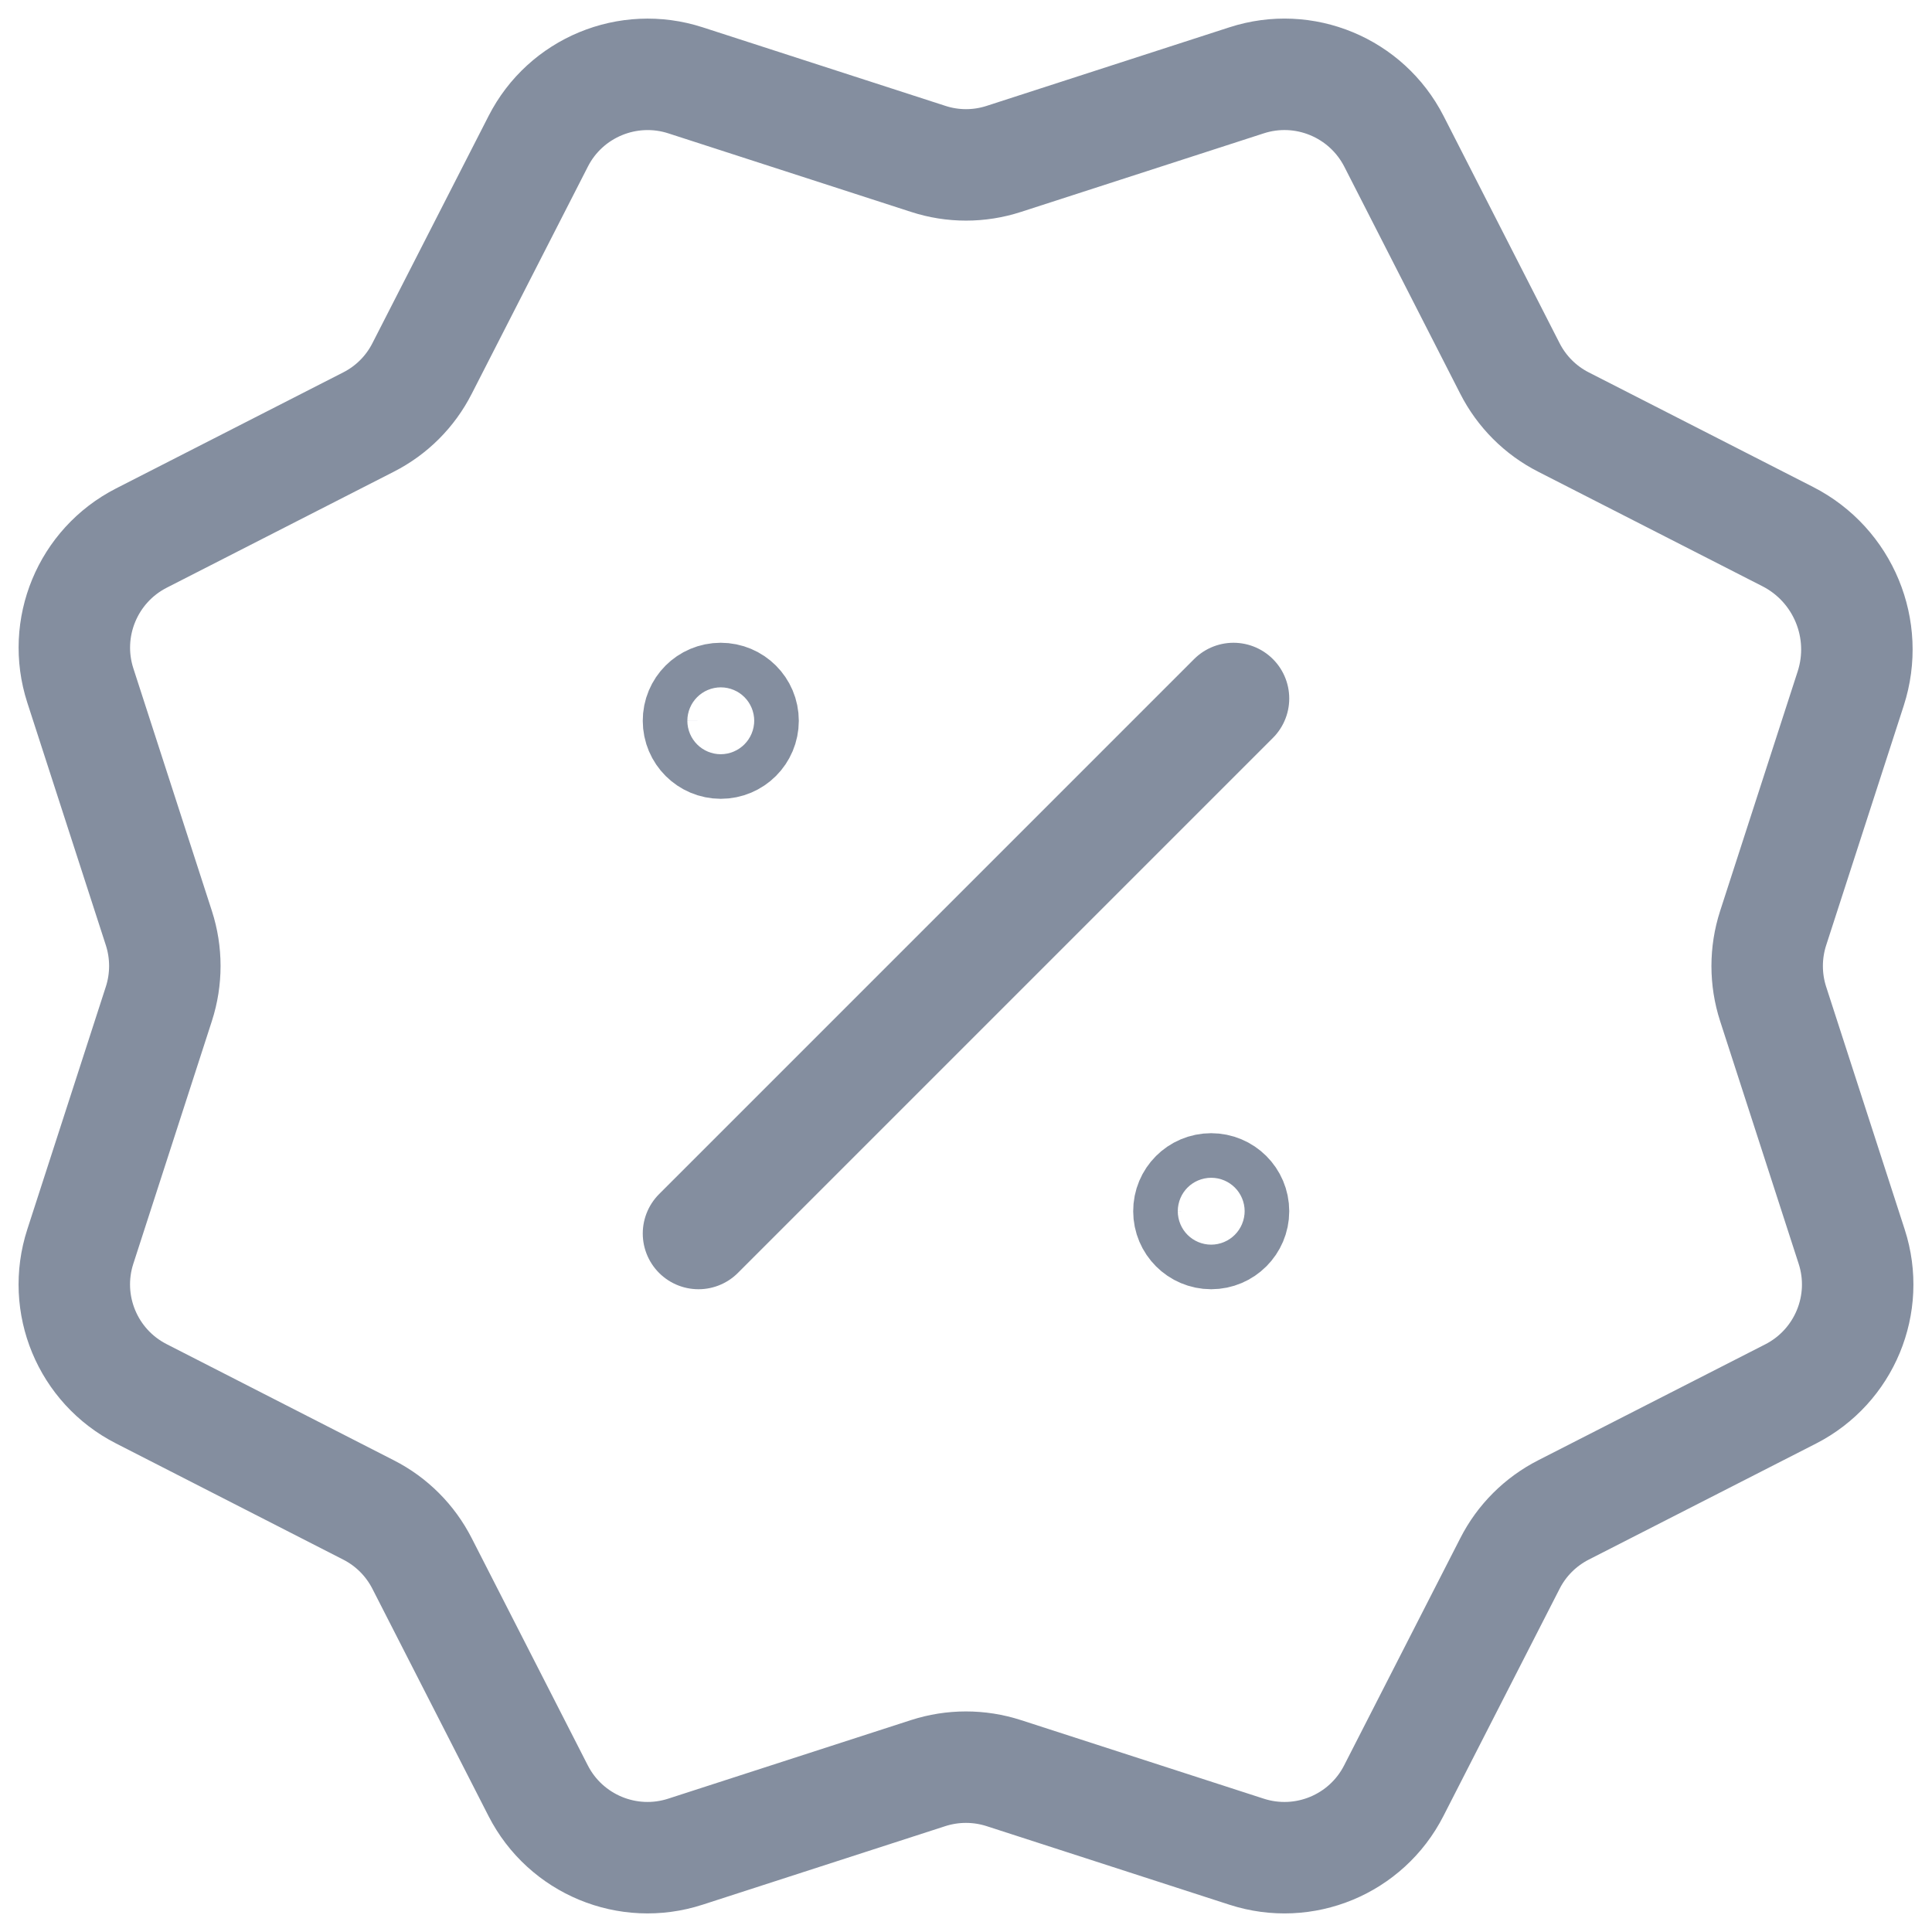 <svg width="26" height="26" viewBox="0 0 26 26" fill="none" xmlns="http://www.w3.org/2000/svg">
<path d="M9.4 16.6L16.6 9.4M13.51 2.138L16.776 1.081C17.549 0.83 18.389 1.179 18.759 1.902L20.32 4.959C20.478 5.269 20.73 5.522 21.041 5.68L24.06 7.222C24.805 7.603 25.164 8.469 24.906 9.266L23.862 12.491C23.755 12.822 23.755 13.179 23.862 13.51L24.919 16.776C25.17 17.549 24.821 18.389 24.098 18.759L21.041 20.32C20.731 20.478 20.478 20.73 20.32 21.041L18.757 24.098C18.388 24.822 17.548 25.17 16.775 24.919L13.509 23.862C13.178 23.755 12.821 23.755 12.49 23.862L9.224 24.919C8.451 25.17 7.611 24.821 7.242 24.098L5.68 21.041C5.522 20.731 5.27 20.478 4.959 20.32L1.902 18.757C1.178 18.388 0.83 17.548 1.081 16.775L2.138 13.509C2.245 13.178 2.245 12.821 2.138 12.49L1.081 9.225C0.831 8.452 1.179 7.611 1.903 7.241L4.959 5.68C5.27 5.522 5.522 5.27 5.68 4.959L7.243 1.902C7.611 1.179 8.452 0.831 9.225 1.081L12.491 2.138C12.821 2.246 13.179 2.246 13.51 2.138ZM9.699 9.4C9.533 9.4 9.399 9.534 9.4 9.7C9.4 9.866 9.535 10 9.7 10C9.866 10 10 9.866 10 9.7C10 9.534 9.866 9.4 9.699 9.4ZM16.299 16C16.133 16 15.999 16.134 16 16.3C16 16.465 16.134 16.6 16.3 16.6C16.465 16.6 16.6 16.465 16.6 16.3C16.6 16.134 16.465 16 16.299 16Z" stroke="#848E9F" stroke-width="1.5" stroke-linecap="round" stroke-linejoin="round"/>
</svg>

